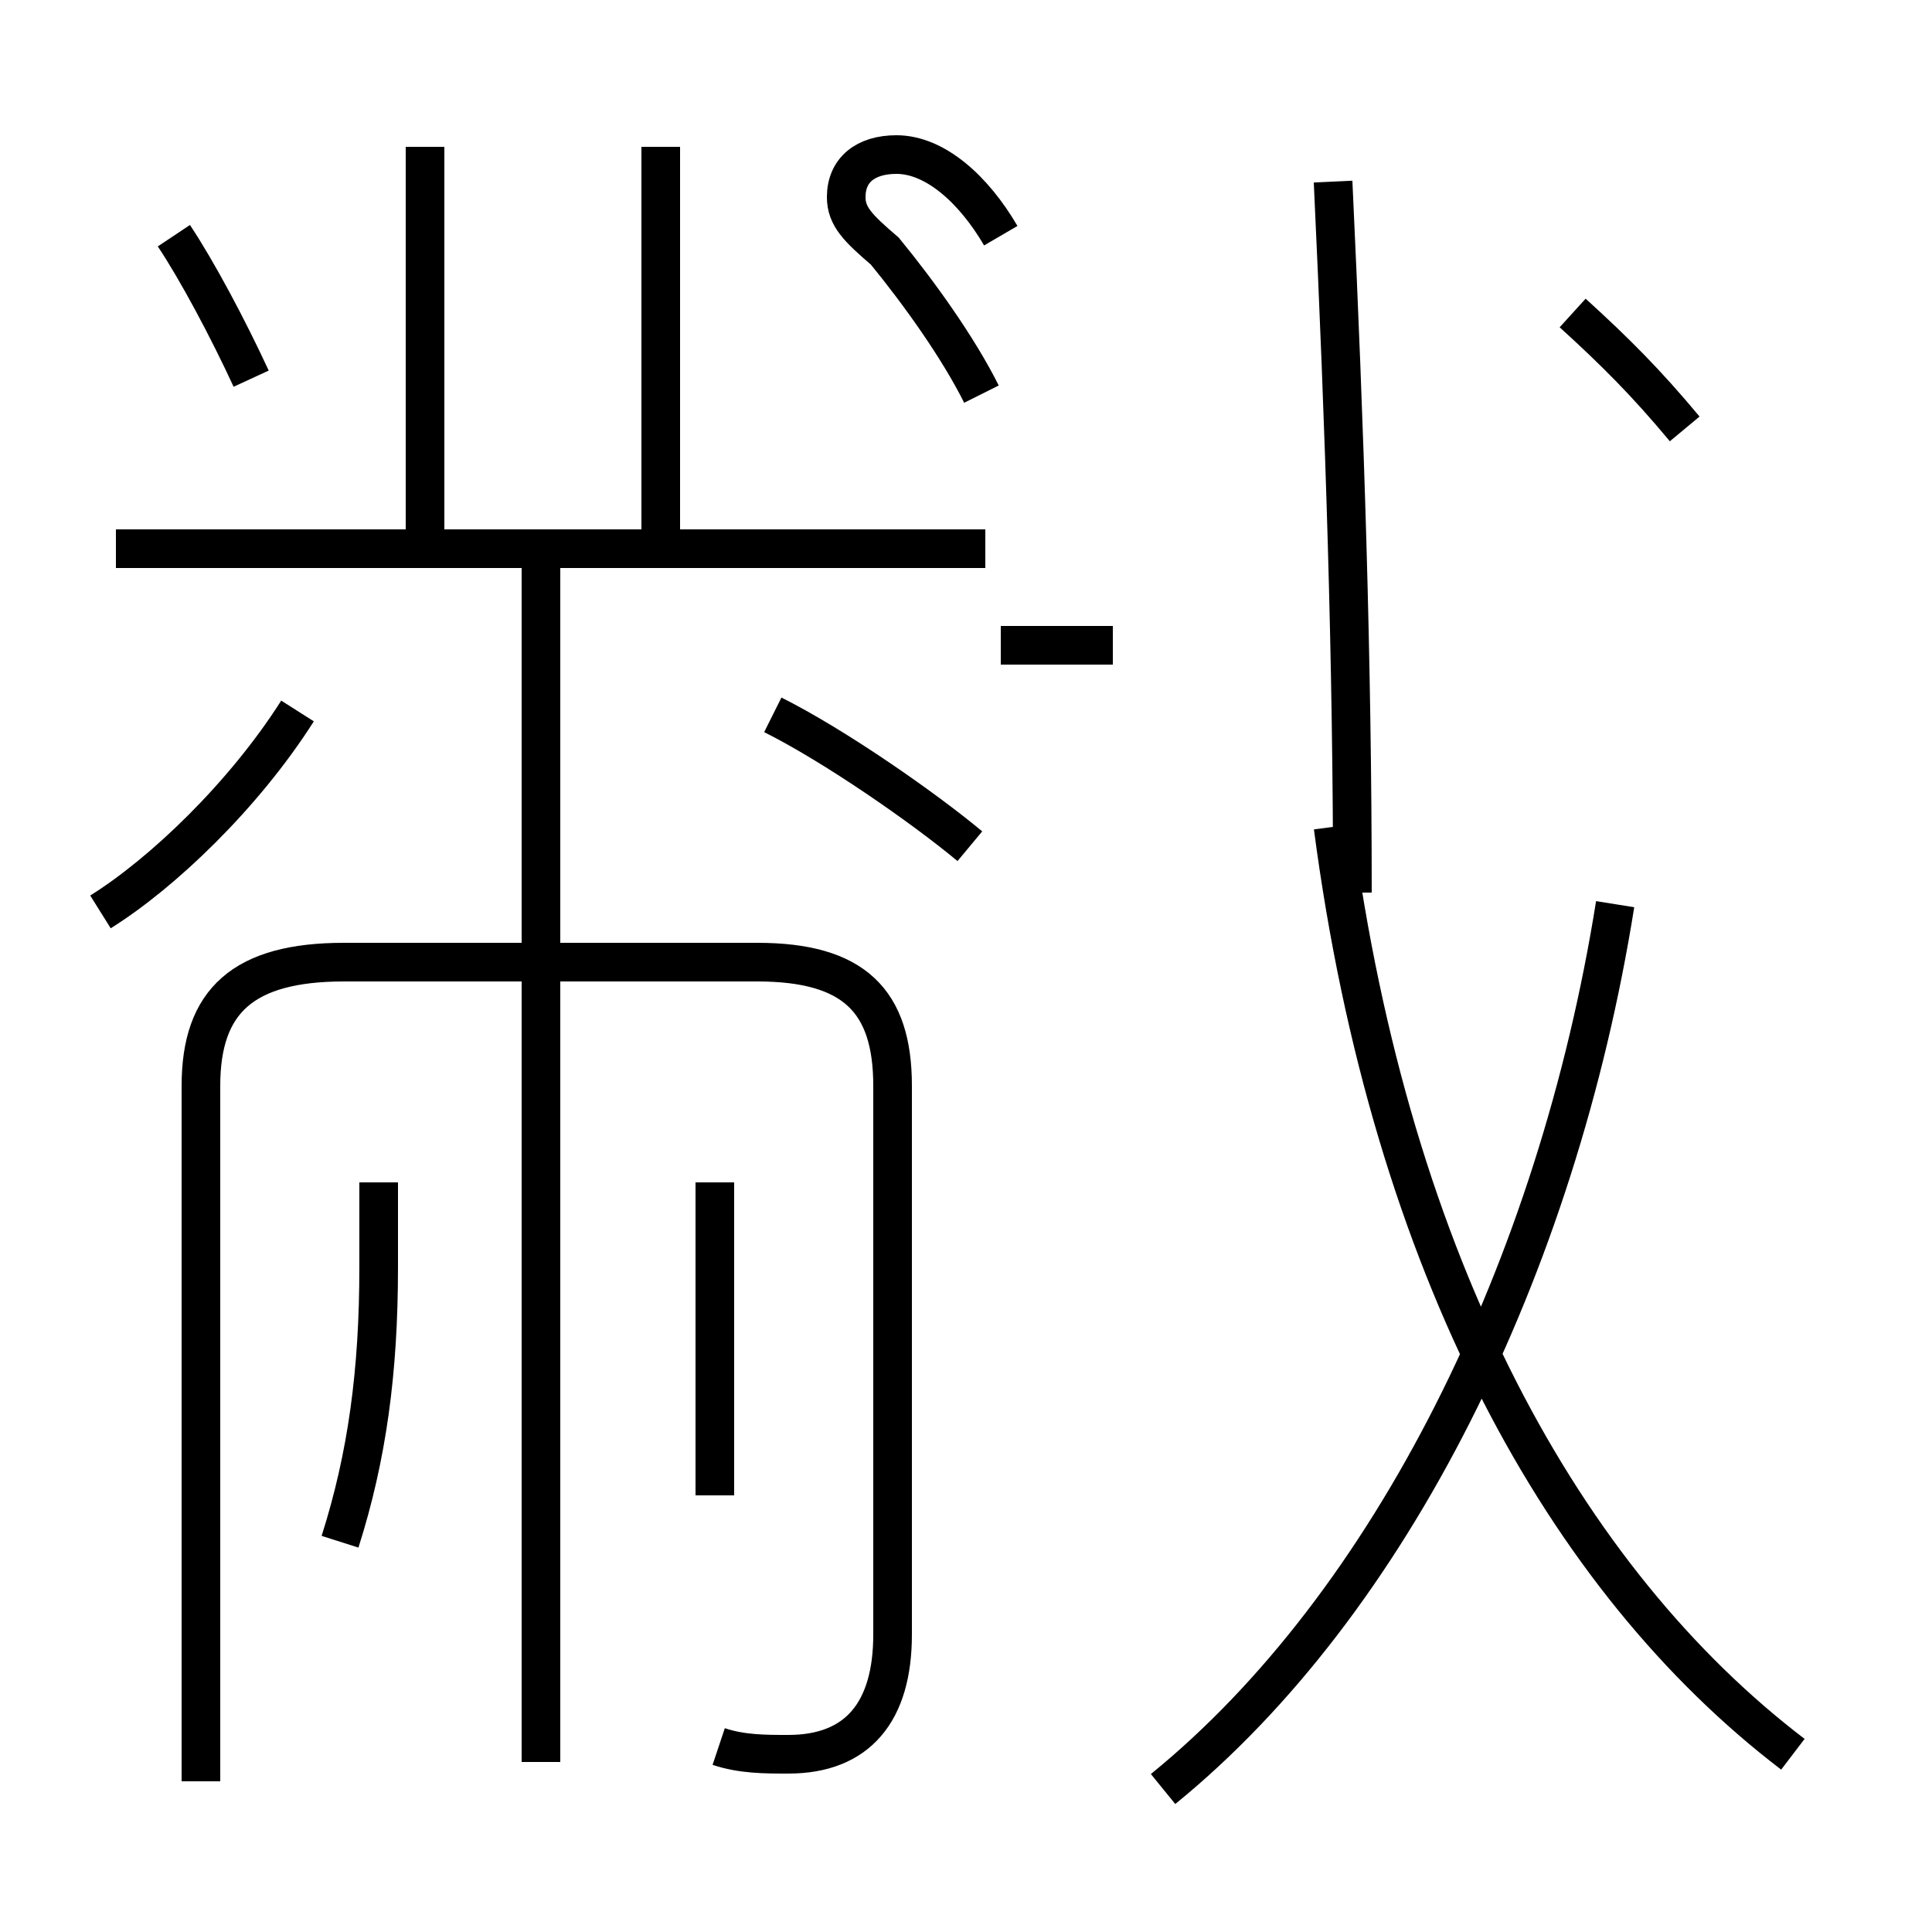 <?xml version='1.0' encoding='utf8'?>
<svg viewBox="0.0 -6.0 50.0 50.0" version="1.1" xmlns="http://www.w3.org/2000/svg">
<rect x="0.0" y="-6.0" width="50.0" height="50.0" fill="#808080" stroke="none"/>
<rect x="-1000" y="-1000" width="2000" height="2000" stroke="white" fill="white"/>
<g style="fill:white;stroke:#000000;  stroke-width:1">
<path d="M 18.6 1.2 C 19.2 1.4 19.8 1.4 20.4 1.4 C 22.2 1.4 23.1 0.3 23.1 -1.7 L 23.1 -15.9 C 23.1 -18.1 22.1 -19.1 19.6 -19.1 L 8.9 -19.1 C 6.3 -19.1 5.2 -18.1 5.2 -15.9 L 5.2 2.1 M 8.8 -4.1 C 9.5 -6.3 9.8 -8.5 9.8 -11.2 L 9.8 -13.4 M 18.5 -5.3 L 18.5 -13.4 M 14.0 1.6 L 14.0 -29.4 M 2.6 -20.4 C 4.2 -21.4 6.3 -23.4 7.7 -25.6 M 30.1 2.3 C 36.0 -2.5 40.3 -11.2 41.8 -20.6 M 6.5 -34.2 C 5.9 -35.5 5.1 -37.0 4.5 -37.9 M 25.1 -22.1 C 23.9 -23.1 21.6 -24.7 20.0 -25.5 M 25.5 -29.8 L 3.0 -29.8 M 46.4 1.4 C 40.5 -3.1 36.0 -11.2 34.5 -22.6 M 17.1 -29.9 L 17.1 -40.2 M 25.9 -27.3 L 28.8 -27.3 M 25.9 -37.9 C 25.2 -39.1 24.2 -40.0 23.2 -40.0 C 22.4 -40.0 21.9 -39.6 21.9 -38.9 C 21.9 -38.4 22.2 -38.1 22.9 -37.5 C 23.8 -36.4 24.8 -35.0 25.4 -33.8 M 34.5 -39.3 C 34.8 -32.9 35.0 -26.9 35.0 -20.9 M 43.6 -32.9 C 42.6 -34.1 41.8 -34.9 40.7 -35.9 M 11.0 -29.9 L 11.0 -40.2" transform="translate(0.0 38.0)" />
</g>
</svg>